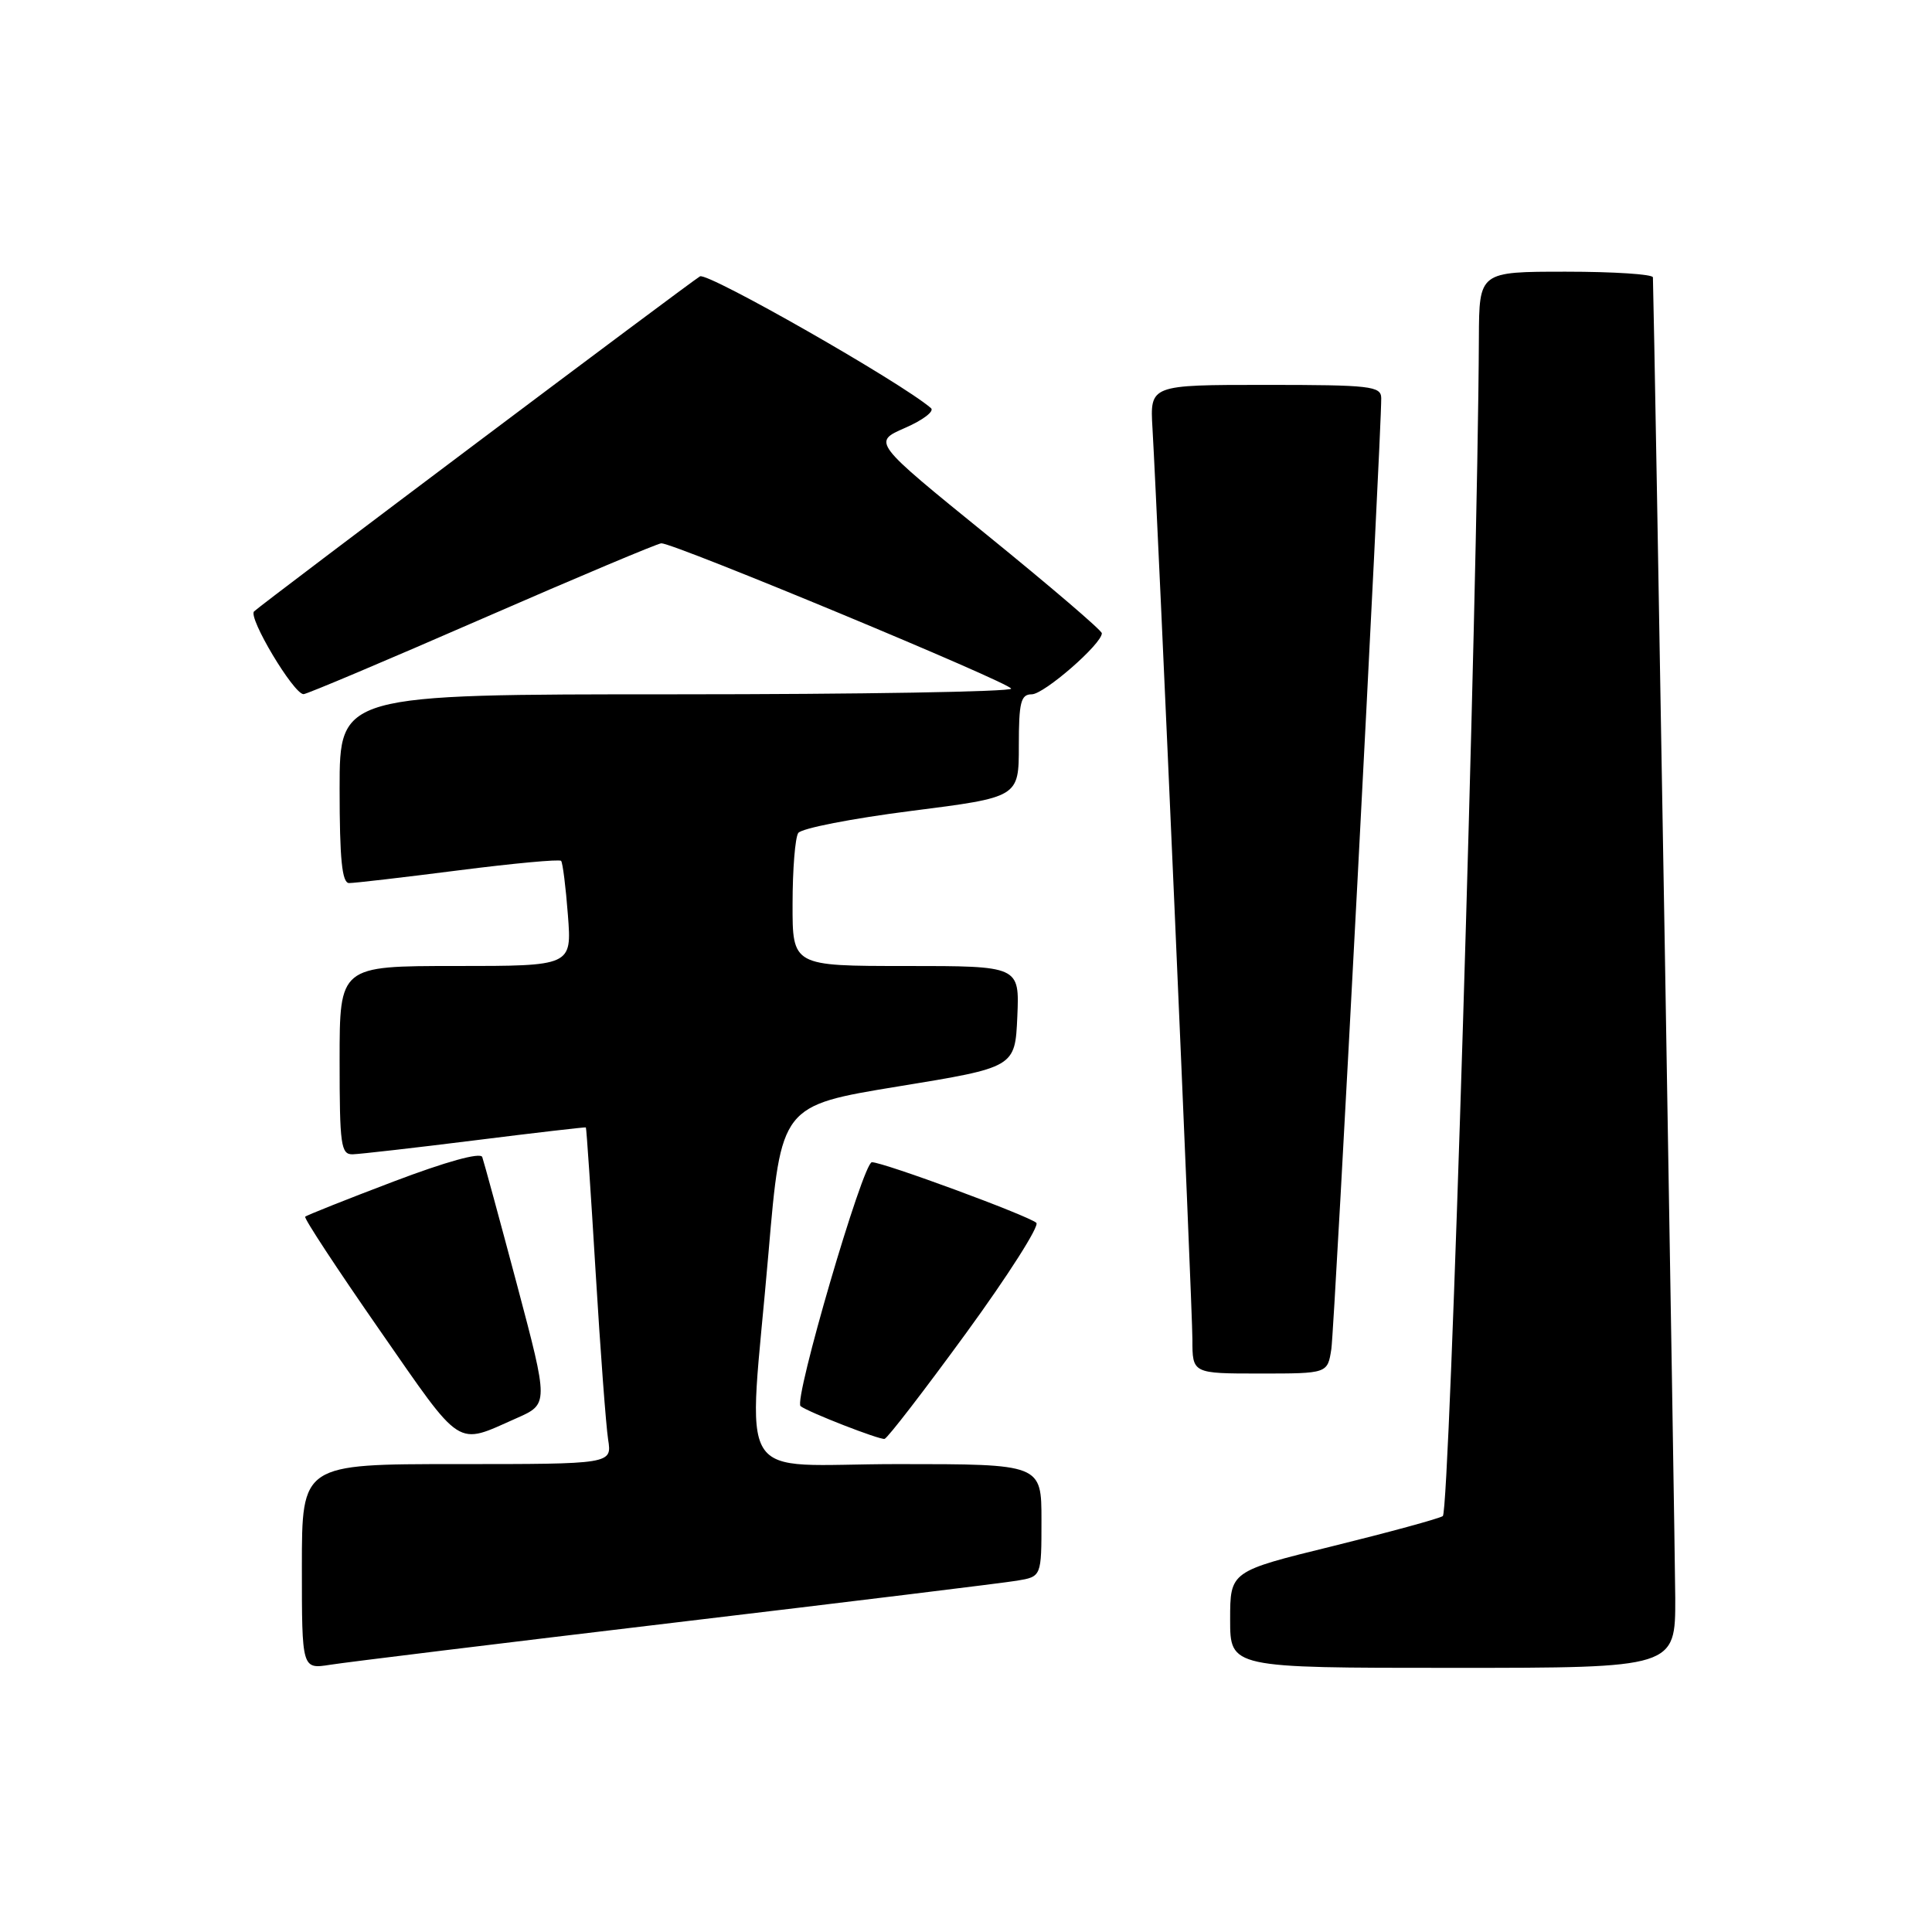 <?xml version="1.0" encoding="UTF-8" standalone="no"?>
<!DOCTYPE svg PUBLIC "-//W3C//DTD SVG 1.1//EN" "http://www.w3.org/Graphics/SVG/1.1/DTD/svg11.dtd" >
<svg xmlns="http://www.w3.org/2000/svg" xmlns:xlink="http://www.w3.org/1999/xlink" version="1.1" viewBox="0 0 256 256">
 <g >
 <path fill="currentColor"
d=" M 89.50 214.99 C 112.60 212.24 132.96 209.75 134.75 209.45 C 138.00 208.91 138.00 208.91 138.00 201.45 C 138.00 194.00 138.00 194.00 119.00 194.00 C 96.92 194.00 99.12 197.59 101.83 166.00 C 103.50 146.50 103.50 146.50 119.00 143.96 C 134.50 141.43 134.50 141.43 134.80 134.71 C 135.09 128.00 135.09 128.00 120.05 128.00 C 105.00 128.00 105.00 128.00 105.02 119.75 C 105.02 115.21 105.36 111.00 105.77 110.38 C 106.17 109.76 112.91 108.45 120.75 107.45 C 135.00 105.64 135.00 105.64 135.00 98.82 C 135.00 93.06 135.26 92.00 136.71 92.00 C 138.34 92.00 146.00 85.33 146.00 83.91 C 146.00 83.54 139.16 77.69 130.81 70.91 C 115.61 58.58 115.61 58.58 119.92 56.70 C 122.29 55.67 123.84 54.49 123.36 54.08 C 119.42 50.67 93.75 36.03 92.75 36.62 C 91.39 37.42 35.03 79.76 33.67 81.01 C 32.82 81.78 38.89 91.95 40.22 91.98 C 40.62 91.99 51.25 87.50 63.85 82.00 C 76.46 76.50 87.16 72.00 87.63 71.99 C 89.34 71.97 133.96 90.51 133.98 91.25 C 133.99 91.66 113.98 92.00 89.50 92.00 C 45.00 92.00 45.00 92.00 45.00 104.50 C 45.00 113.83 45.32 117.00 46.25 117.01 C 46.94 117.02 53.45 116.26 60.73 115.33 C 68.01 114.40 74.14 113.83 74.35 114.07 C 74.56 114.30 74.97 117.54 75.25 121.25 C 75.77 128.00 75.77 128.00 60.38 128.00 C 45.00 128.00 45.00 128.00 45.00 140.50 C 45.00 151.76 45.17 153.00 46.75 152.95 C 47.71 152.92 55.02 152.09 63.00 151.09 C 70.97 150.09 77.56 149.33 77.63 149.39 C 77.71 149.45 78.29 158.05 78.92 168.50 C 79.55 178.95 80.30 188.96 80.58 190.75 C 81.09 194.00 81.09 194.00 60.55 194.00 C 40.00 194.00 40.00 194.00 40.00 207.59 C 40.00 221.18 40.00 221.18 43.75 220.59 C 45.81 220.26 66.40 217.74 89.50 214.99 Z  M 221.98 211.75 C 221.96 205.07 219.22 42.68 219.02 36.75 C 219.01 36.34 213.82 36.00 207.50 36.00 C 196.00 36.00 196.00 36.00 195.96 44.75 C 195.80 79.29 192.10 200.32 191.18 200.89 C 190.60 201.25 184.01 203.04 176.56 204.88 C 163.00 208.21 163.00 208.21 163.00 214.60 C 163.00 221.00 163.00 221.00 192.50 221.00 C 222.00 221.00 222.00 221.00 221.98 211.75 Z  M 68.44 187.92 C 72.70 186.04 72.70 186.04 68.50 170.21 C 66.18 161.50 64.11 153.90 63.90 153.31 C 63.65 152.66 59.08 153.93 52.15 156.56 C 45.90 158.93 40.63 161.03 40.44 161.22 C 40.25 161.42 44.69 168.17 50.30 176.24 C 61.40 192.21 60.33 191.51 68.44 187.92 Z  M 128.03 176.62 C 133.59 168.99 137.77 162.42 137.32 162.03 C 136.18 161.05 117.05 154.00 115.53 154.00 C 114.35 154.00 105.12 185.57 106.08 186.32 C 107.09 187.12 116.57 190.81 117.21 190.66 C 117.60 190.57 122.47 184.25 128.03 176.62 Z  M 176.41 178.75 C 176.84 175.90 183.06 57.31 183.02 52.75 C 183.00 51.16 181.60 51.00 167.69 51.00 C 152.37 51.00 152.37 51.00 152.71 56.75 C 153.44 69.33 158.00 173.28 158.00 177.50 C 158.00 182.00 158.00 182.00 166.95 182.00 C 175.91 182.00 175.91 182.00 176.41 178.75 Z "/>
</g>
</svg>